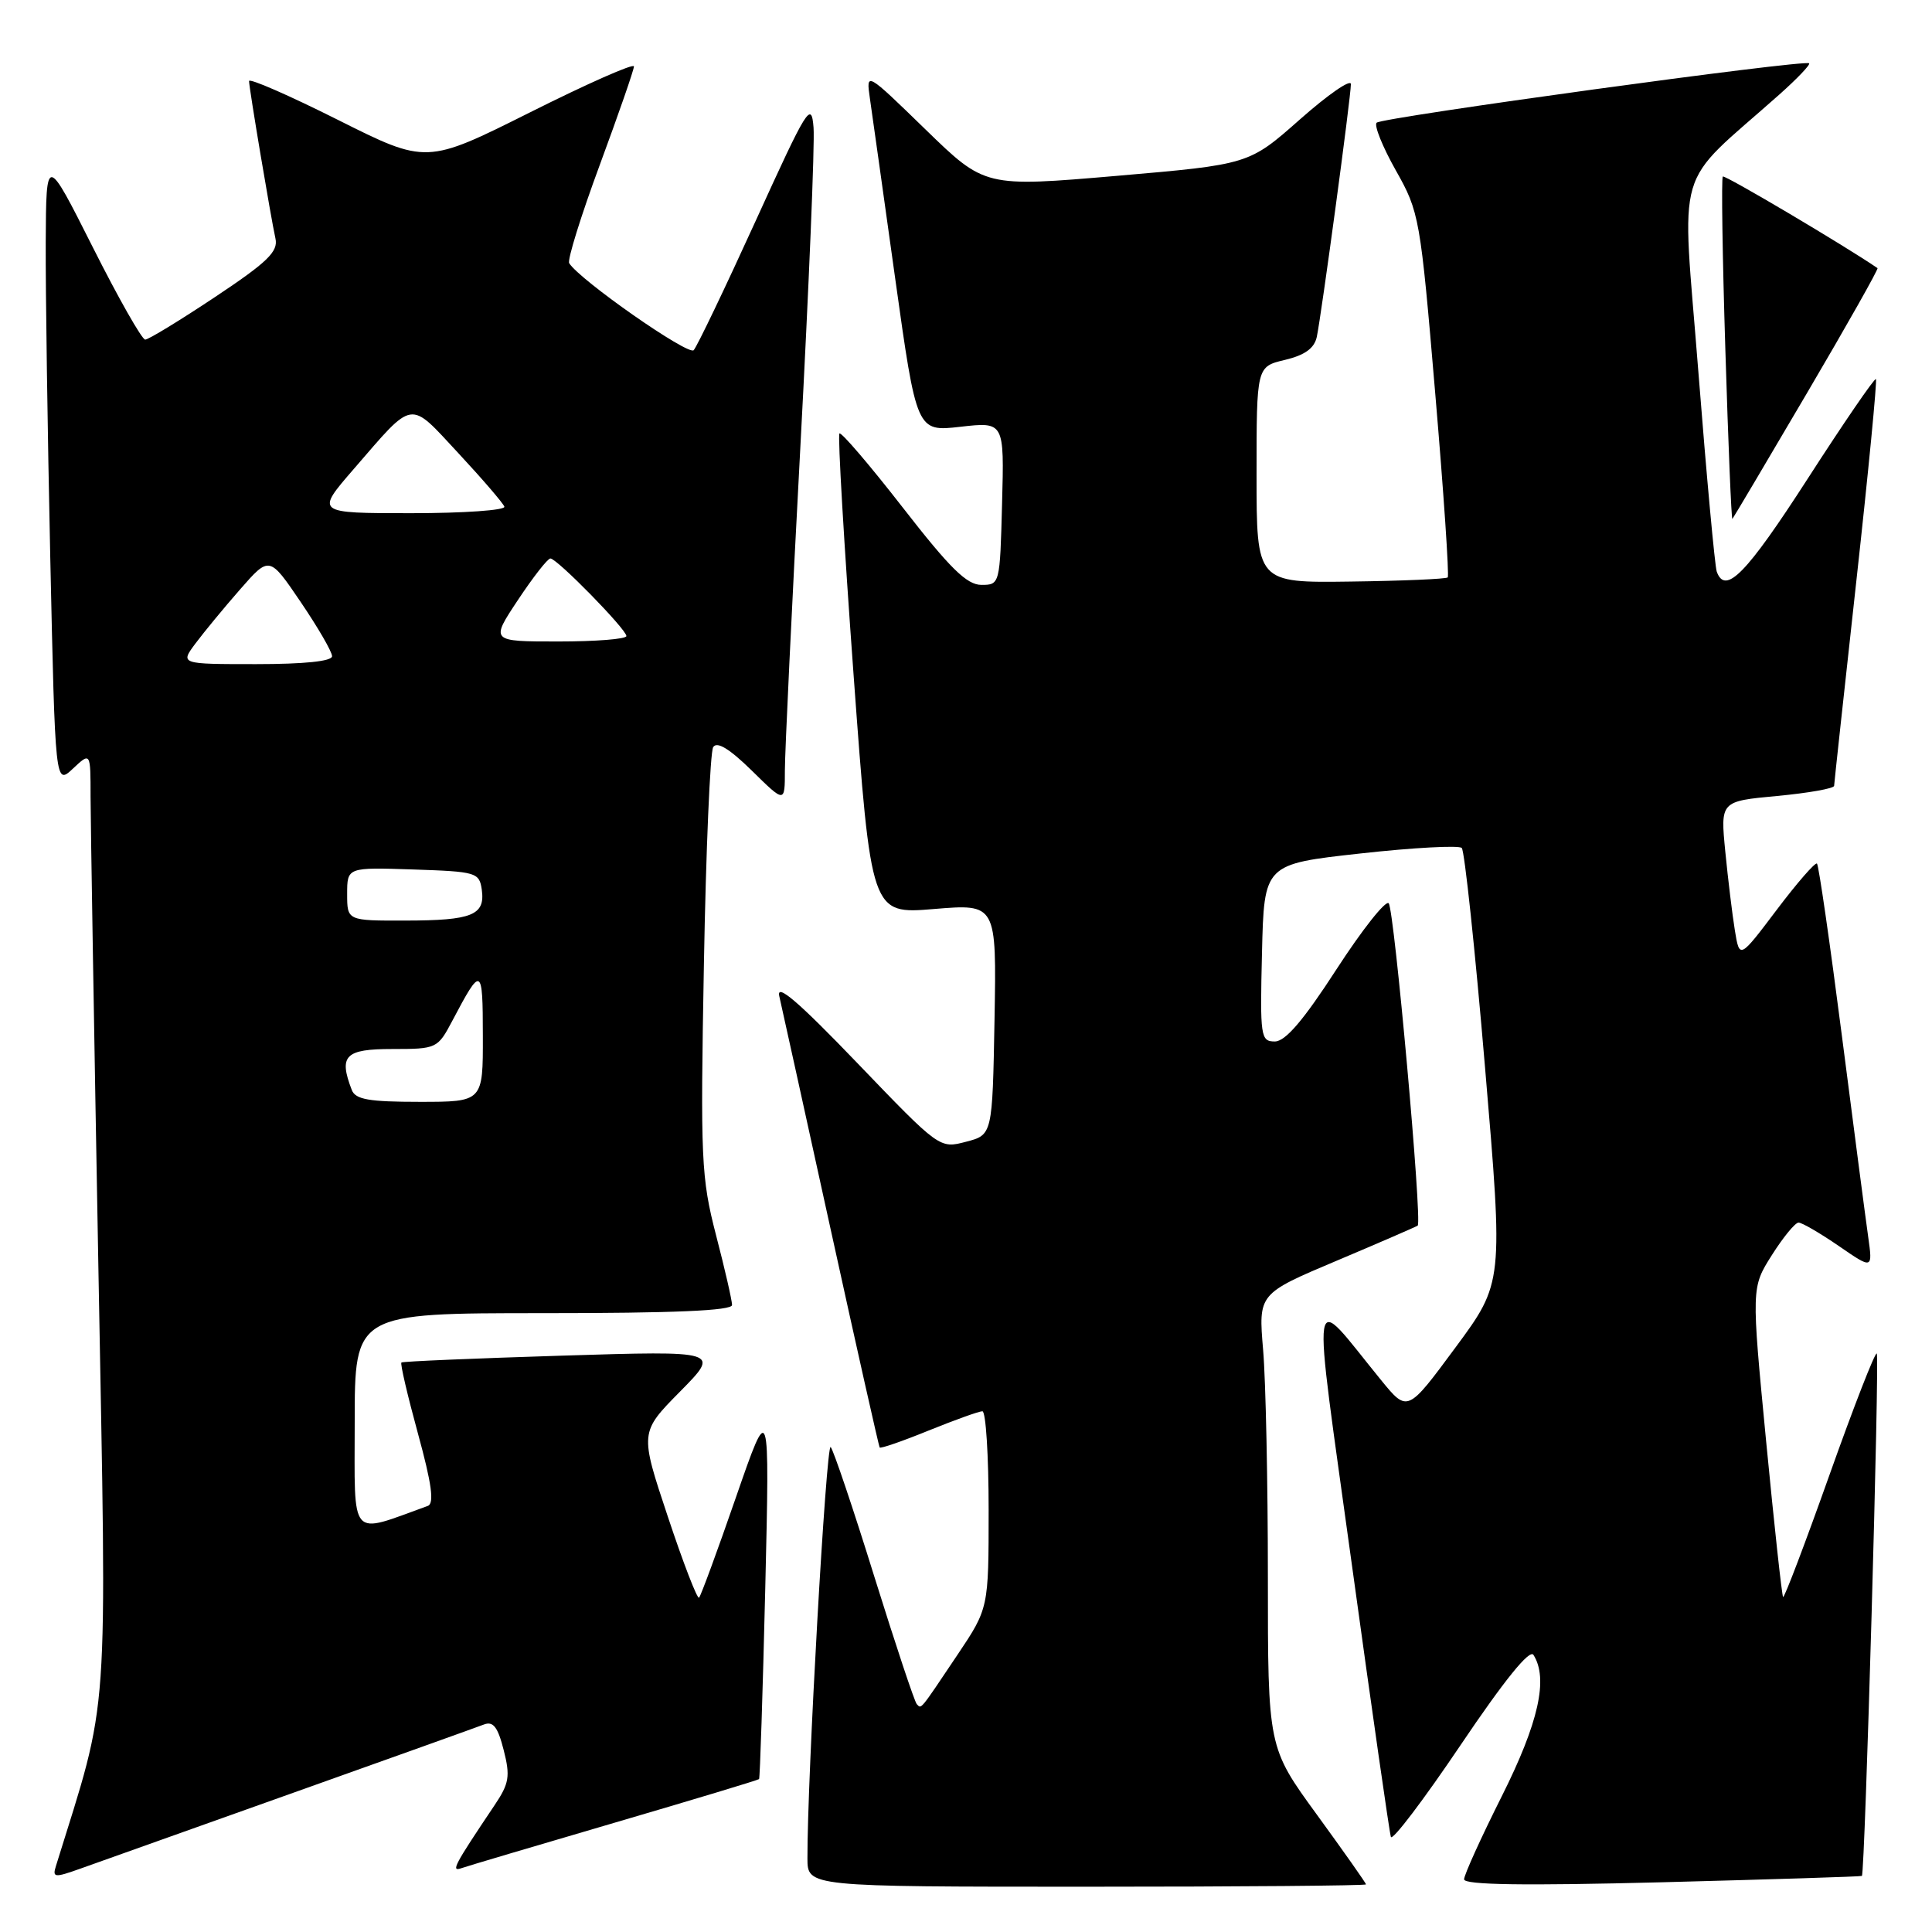 <?xml version="1.0" encoding="UTF-8" standalone="no"?>
<!DOCTYPE svg PUBLIC "-//W3C//DTD SVG 1.1//EN" "http://www.w3.org/Graphics/SVG/1.1/DTD/svg11.dtd" >
<svg xmlns="http://www.w3.org/2000/svg" xmlns:xlink="http://www.w3.org/1999/xlink" version="1.1" viewBox="0 0 256 256">
 <g >
 <path fill="currentColor"
d=" M 181.00 249.69 C 181.00 249.52 178.07 245.37 174.50 240.46 C 168.00 231.54 168.00 231.54 168.00 208.92 C 168.00 196.48 167.72 182.96 167.37 178.87 C 166.74 171.43 166.74 171.43 177.12 167.05 C 182.83 164.64 187.66 162.54 187.85 162.40 C 188.48 161.92 184.75 120.53 184.01 119.69 C 183.61 119.25 180.50 123.18 177.09 128.44 C 172.70 135.22 170.32 138.00 168.92 138.00 C 167.04 138.00 166.95 137.39 167.22 126.25 C 167.50 114.50 167.50 114.50 180.26 113.09 C 187.27 112.31 193.32 111.99 193.69 112.36 C 194.06 112.73 195.46 125.85 196.78 141.50 C 199.20 169.97 199.20 169.97 192.85 178.56 C 186.50 187.16 186.50 187.16 183.00 182.87 C 173.37 171.08 173.78 168.44 179.16 207.55 C 181.80 226.71 184.11 242.84 184.30 243.40 C 184.49 243.97 188.64 238.49 193.53 231.24 C 199.31 222.66 202.69 218.48 203.19 219.28 C 205.19 222.42 203.87 228.29 199.00 238.00 C 196.25 243.48 194.00 248.44 194.00 249.02 C 194.00 249.76 202.00 249.88 220.25 249.41 C 234.69 249.03 246.59 248.66 246.71 248.57 C 247.12 248.27 249.07 179.74 248.68 179.35 C 248.46 179.13 245.64 186.36 242.42 195.42 C 239.20 204.48 236.43 211.77 236.27 211.61 C 236.11 211.44 235.10 202.15 234.02 190.96 C 232.06 170.61 232.06 170.61 234.78 166.31 C 236.28 163.94 237.87 162.00 238.32 162.00 C 238.77 162.00 241.17 163.40 243.65 165.10 C 248.15 168.20 248.15 168.20 247.54 163.85 C 247.20 161.46 245.63 149.45 244.05 137.17 C 242.47 124.89 240.99 114.65 240.76 114.43 C 240.54 114.21 238.14 116.96 235.43 120.55 C 230.50 127.08 230.50 127.08 229.88 123.29 C 229.54 121.20 228.97 116.50 228.61 112.84 C 227.96 106.17 227.96 106.17 235.48 105.47 C 239.62 105.08 243.01 104.48 243.03 104.13 C 243.04 103.78 244.37 91.59 245.97 77.03 C 247.58 62.47 248.74 50.41 248.57 50.23 C 248.39 50.06 244.31 56.01 239.51 63.46 C 231.39 76.05 228.62 78.88 227.48 75.75 C 227.23 75.06 226.13 63.13 225.04 49.24 C 222.83 21.03 221.63 25.10 235.78 12.52 C 238.13 10.43 239.90 8.57 239.72 8.39 C 239.18 7.85 183.12 15.55 182.41 16.26 C 182.05 16.62 183.20 19.46 184.95 22.57 C 188.07 28.10 188.20 28.80 190.18 52.18 C 191.30 65.35 192.04 76.30 191.83 76.51 C 191.62 76.72 185.83 76.97 178.97 77.06 C 166.50 77.23 166.50 77.23 166.50 62.90 C 166.50 48.58 166.50 48.58 170.26 47.69 C 172.89 47.06 174.15 46.16 174.48 44.65 C 175.08 41.86 179.00 12.84 179.00 11.15 C 179.00 10.43 175.96 12.54 172.25 15.82 C 165.50 21.79 165.50 21.79 148.00 23.30 C 130.50 24.80 130.50 24.80 122.63 17.15 C 114.76 9.50 114.76 9.50 115.26 13.00 C 115.54 14.93 117.05 25.66 118.61 36.85 C 121.46 57.21 121.46 57.21 127.26 56.55 C 133.07 55.89 133.07 55.89 132.78 66.70 C 132.50 77.43 132.48 77.50 130.04 77.50 C 128.11 77.50 125.88 75.31 119.62 67.25 C 115.24 61.62 111.46 57.20 111.23 57.44 C 110.99 57.68 111.84 72.11 113.11 89.51 C 115.43 121.14 115.43 121.14 123.74 120.45 C 132.05 119.76 132.05 119.76 131.78 135.07 C 131.50 150.38 131.50 150.38 128.00 151.29 C 124.50 152.21 124.50 152.21 113.59 140.85 C 105.78 132.72 102.85 130.21 103.26 132.00 C 103.58 133.38 106.65 147.32 110.09 163.00 C 113.53 178.68 116.45 191.64 116.56 191.80 C 116.68 191.97 119.60 190.96 123.06 189.55 C 126.52 188.15 129.72 187.00 130.17 187.00 C 130.63 187.00 131.00 192.87 131.00 200.05 C 131.00 213.11 131.00 213.11 126.85 219.30 C 121.80 226.83 122.11 226.45 121.48 225.81 C 121.19 225.52 118.66 217.91 115.85 208.90 C 113.05 199.88 110.44 192.16 110.07 191.74 C 109.48 191.09 106.95 235.78 106.99 246.25 C 107.00 250.00 107.00 250.00 144.00 250.00 C 164.35 250.00 181.00 249.86 181.00 249.69 Z  M 38.50 237.68 C 51.70 232.98 63.23 228.85 64.11 228.51 C 65.35 228.03 65.96 228.82 66.74 231.89 C 67.63 235.37 67.47 236.32 65.54 239.19 C 60.17 247.19 59.72 248.04 61.12 247.55 C 61.88 247.28 71.02 244.57 81.43 241.52 C 91.84 238.47 100.46 235.87 100.58 235.74 C 100.70 235.61 101.07 224.25 101.40 210.50 C 101.99 185.50 101.99 185.50 97.52 198.39 C 95.07 205.48 92.86 211.47 92.63 211.70 C 92.40 211.94 90.53 207.10 88.49 200.96 C 84.77 189.80 84.77 189.80 90.11 184.39 C 95.45 178.98 95.45 178.98 74.48 179.63 C 62.94 179.99 53.36 180.39 53.19 180.54 C 53.01 180.68 54.00 184.91 55.38 189.95 C 57.21 196.62 57.56 199.22 56.69 199.54 C 46.17 203.33 47.00 204.28 47.00 188.46 C 47.00 174.00 47.00 174.00 72.00 174.00 C 89.28 174.00 97.00 173.67 97.00 172.92 C 97.00 172.32 96.05 168.16 94.88 163.67 C 92.91 156.04 92.80 153.68 93.27 127.84 C 93.54 112.63 94.10 99.65 94.50 99.00 C 95.00 98.20 96.65 99.20 99.62 102.11 C 104.00 106.42 104.00 106.42 104.00 102.09 C 104.00 99.71 104.92 80.43 106.05 59.26 C 107.18 38.08 107.97 19.03 107.80 16.91 C 107.52 13.34 106.99 14.20 100.12 29.29 C 96.06 38.20 92.37 45.90 91.92 46.40 C 91.22 47.17 76.79 37.09 75.42 34.87 C 75.16 34.45 76.98 28.59 79.47 21.86 C 81.96 15.12 84.00 9.25 84.00 8.80 C 84.00 8.35 77.81 11.09 70.25 14.88 C 56.50 21.76 56.50 21.76 44.75 15.87 C 38.29 12.63 33.00 10.32 33.00 10.74 C 33.01 11.69 35.87 28.74 36.50 31.61 C 36.88 33.34 35.45 34.73 28.49 39.36 C 23.83 42.46 19.67 45.00 19.24 45.00 C 18.81 45.00 15.68 39.49 12.29 32.75 C 6.12 20.50 6.12 20.50 6.06 32.09 C 6.03 38.46 6.30 57.26 6.66 73.86 C 7.32 104.04 7.32 104.04 9.66 101.85 C 12.00 99.65 12.00 99.65 12.00 105.58 C 12.01 108.83 12.47 136.99 13.04 168.15 C 14.16 229.68 14.55 224.25 7.42 247.23 C 6.92 248.81 7.19 248.84 10.69 247.59 C 12.79 246.84 25.30 242.38 38.50 237.68 Z  M 239.42 52.11 C 244.72 43.10 248.93 35.64 248.78 35.53 C 244.58 32.64 228.53 23.13 228.28 23.39 C 228.08 23.58 228.23 33.93 228.62 46.38 C 229.00 58.83 229.42 68.90 229.55 68.76 C 229.68 68.62 234.12 61.13 239.42 52.11 Z  M 46.61 144.42 C 44.86 139.87 45.72 139.00 51.98 139.00 C 57.87 139.00 57.99 138.94 59.94 135.25 C 63.81 127.92 63.97 128.00 63.98 137.25 C 64.00 146.00 64.00 146.00 55.61 146.00 C 48.88 146.00 47.09 145.69 46.61 144.42 Z  M 46.00 118.46 C 46.00 114.92 46.00 114.92 54.75 115.21 C 63.12 115.49 63.51 115.60 63.84 117.89 C 64.31 121.26 62.57 121.97 53.75 121.98 C 46.00 122.00 46.00 122.00 46.00 118.46 Z  M 25.91 85.25 C 27.04 83.74 29.70 80.51 31.83 78.08 C 35.70 73.66 35.70 73.66 39.85 79.78 C 42.13 83.14 44.00 86.36 44.00 86.95 C 44.00 87.62 40.33 88.00 33.93 88.00 C 23.86 88.00 23.86 88.00 25.91 85.25 Z  M 68.63 79.50 C 70.64 76.47 72.57 74.00 72.93 74.00 C 73.81 74.00 83.00 83.39 83.00 84.28 C 83.00 84.68 78.95 85.00 73.99 85.00 C 64.98 85.00 64.98 85.00 68.63 79.50 Z  M 46.88 62.14 C 54.95 52.82 54.13 52.95 60.72 60.03 C 63.90 63.45 66.65 66.65 66.83 67.13 C 67.02 67.61 61.46 68.00 54.48 68.00 C 41.80 68.00 41.80 68.00 46.88 62.14 Z "/>
</g>
</svg>
